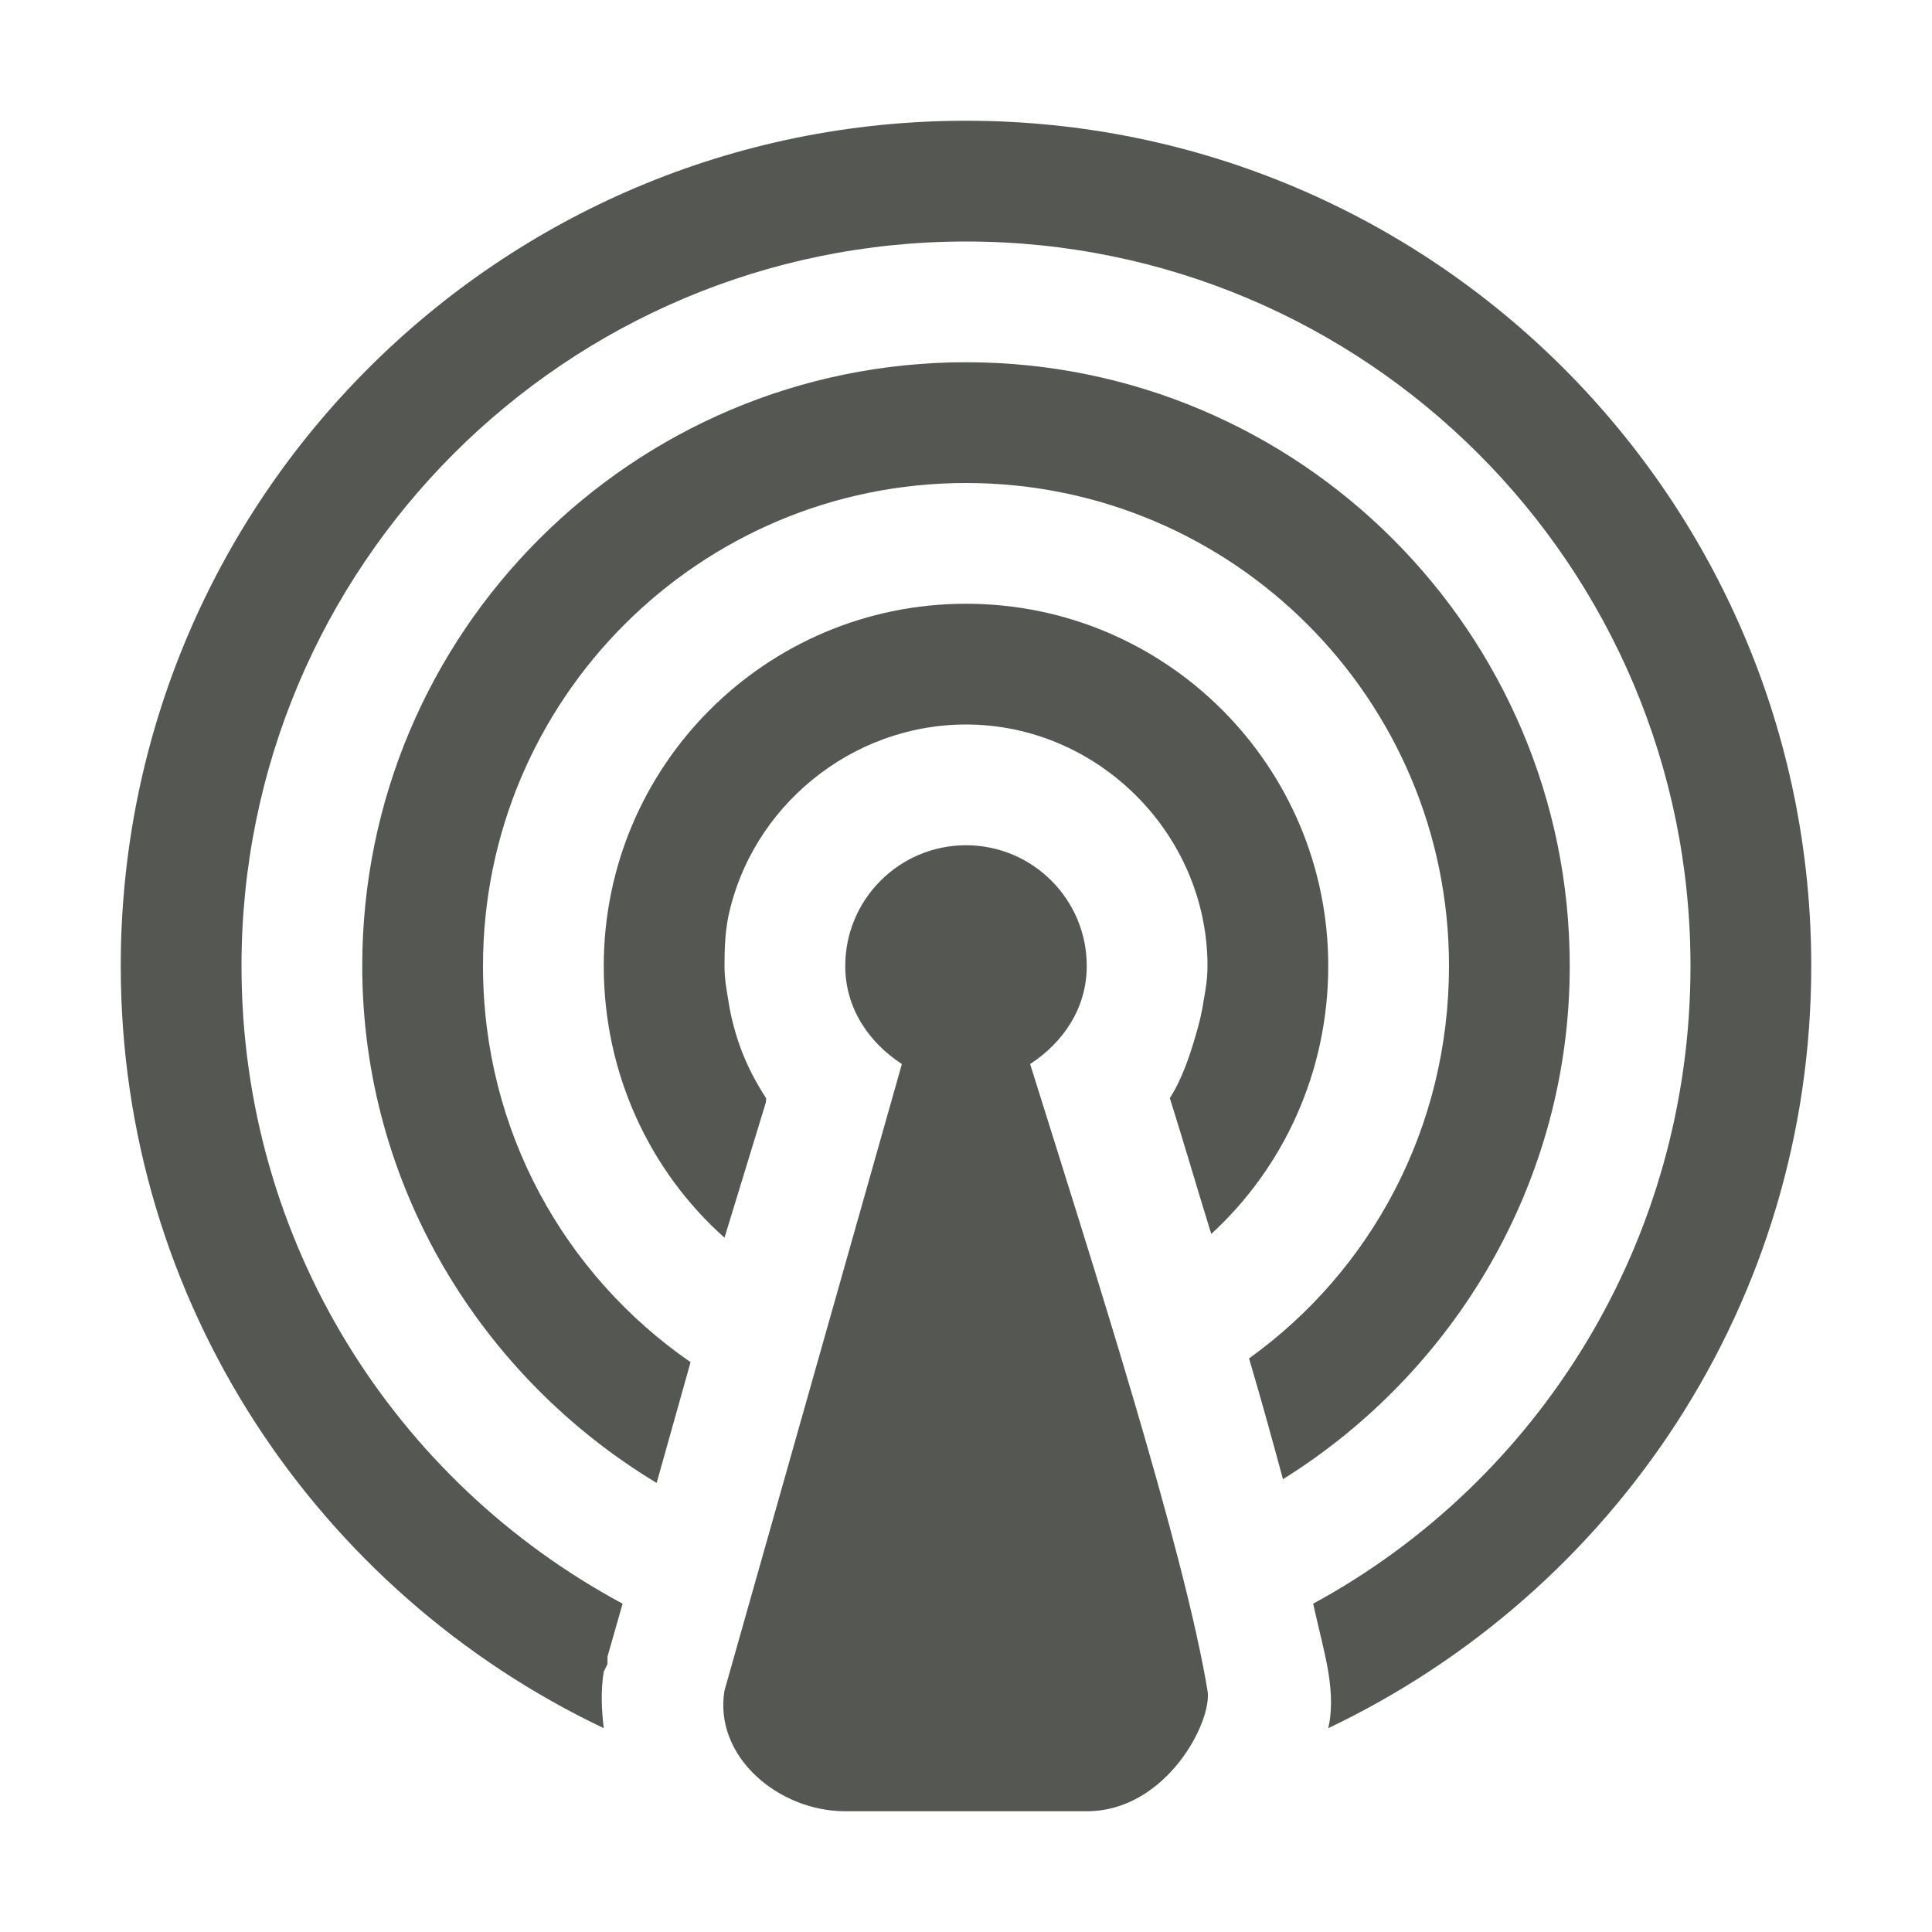 <?xml version="1.0" encoding="UTF-8" standalone="no"?>
<!-- Created with Inkscape (http://www.inkscape.org/) -->

<svg
   xmlns:dc="http://purl.org/dc/elements/1.1/"
   xmlns:cc="http://creativecommons.org/ns#"
   xmlns:rdf="http://www.w3.org/1999/02/22-rdf-syntax-ns#"
   xmlns:svg="http://www.w3.org/2000/svg"
   xmlns="http://www.w3.org/2000/svg"
   xmlns:sodipodi="http://sodipodi.sourceforge.net/DTD/sodipodi-0.dtd"
   xmlns:inkscape="http://www.inkscape.org/namespaces/inkscape"
   version="1.1"
   width="16"
   height="16"
   id="svg7384"
   inkscape:version="0.48.4 r9939"
   sodipodi:docname="network-wireless-signal-excellent-symbolic.svg">
  <sodipodi:namedview
     pagecolor="#ffffff"
     bordercolor="#e50000"
     borderopacity="1"
     objecttolerance="10"
     gridtolerance="10000"
     guidetolerance="10"
     inkscape:pageopacity="0"
     inkscape:pageshadow="2"
     inkscape:window-width="1366"
     inkscape:window-height="744"
     id="namedview16"
     showgrid="true"
     inkscape:showpageshadow="true"
     borderlayer="false"
     inkscape:zoom="22.627417"
     inkscape:cx="2.1543879"
     inkscape:cy="6.2980288"
     inkscape:window-x="0"
     inkscape:window-y="24"
     inkscape:window-maximized="1"
     inkscape:current-layer="svg7384">
    <inkscape:grid
       type="xygrid"
       id="grid2993"
       empspacing="4"
       visible="true"
       enabled="true"
       snapvisiblegridlinesonly="true" />
  </sodipodi:namedview>
  <title
     id="title9167">Gnome Symbolic Icon Theme</title>
  <defs
     id="defs7386" />
  <path
     style="color:#000000;fill:#555753;fill-opacity:1;fill-rule:nonzero;stroke:none;stroke-width:1;marker:none;visibility:visible;display:inline;overflow:visible;enable-background:accumulate"
     d="M 8 3 C 5.239 3 3 5.239 3 8 C 3 9.817 3.987 11.406 5.438 12.281 L 5.719 11.281 C 4.675 10.559 4 9.365 4 8 C 4 5.791 5.791 4 8 4 C 10.209 4 12 5.791 12 8 C 12 9.34 11.355 10.524 10.344 11.25 C 10.447 11.597 10.536 11.922 10.625 12.25 C 12.041 11.367 13 9.792 13 8 C 13 5.239 10.761 3 8 3 z M 8.406 11.938 C 8.271 11.951 8.139 12 8 12 C 7.873 12 7.749 11.98 7.625 11.969 L 7.344 12.938 C 7.563 12.967 7.773 13 8 13 C 8.238 13 8.459 12.97 8.688 12.938 C 8.595 12.617 8.52 12.306 8.406 11.938 z "
     id="path3006" />
  <path
     style="fill:#555753;fill-opacity:1;stroke:none"
     d="M 8 7 C 7.448 7 7 7.448 7 8 C 7 8.35 7.196 8.634 7.469 8.812 L 6 14 C 5.909 14.546 6.446 15 7 15 L 9 15 C 9.659 15 10.043 14.255 10 14 C 9.803 12.82 9.058 10.493 8.531 8.812 C 8.804 8.634 9 8.35 9 8 C 9 7.448 8.552 7 8 7 z "
     id="path8769" />
  <g
     transform="translate(-101,-217)"
     id="layer10" />
  <g
     transform="translate(-101,-217)"
     id="layer11" />
  <g
     transform="translate(-101,-217)"
     id="layer13" />
  <g
     transform="translate(-101,-217)"
     id="layer14" />
  <g
     transform="translate(-101,-217)"
     id="layer15"
     style="display:inline" />
  <g
     transform="translate(-101,-217)"
     id="g71291"
     style="display:inline" />
  <g
     transform="translate(-101,-217)"
     id="g4953"
     style="display:inline" />
  <g
     transform="translate(-101,-217)"
     id="layer12"
     style="display:inline" />
  <g
     style="display:inline"
     id="g3791"
     transform="translate(-101,-217)" />
  <path
     style="color:#000000;fill:#555753;fill-opacity:1;fill-rule:nonzero;stroke:none;stroke-width:1;marker:none;visibility:visible;display:inline;overflow:visible;enable-background:accumulate"
     d="M 8 5 C 6.343 5 5 6.343 5 8 C 5 8.892 5.382 9.7 6 10.25 L 6.344 9.125 C 6.339 9.118 6.349 9.101 6.344 9.094 C 6.238 8.932 6.15 8.752 6.094 8.562 C 6.067 8.47 6.045 8.378 6.031 8.281 C 6.015 8.186 6 8.101 6 8 C 6 7.862 6.005 7.724 6.031 7.594 C 6.22 6.688 7.044 6 8 6 C 9.093 6 10 6.907 10 8 C 10 8.099 9.986 8.189 9.969 8.281 C 9.955 8.378 9.933 8.47 9.906 8.562 C 9.852 8.747 9.79 8.935 9.688 9.094 C 9.801 9.452 9.913 9.838 10.031 10.219 C 10.63 9.67 11 8.876 11 8 C 11 6.343 9.657 5 8 5 z M 8 10.656 L 7.906 11 C 7.938 11.001 7.968 11 8 11 C 8.032 11 8.062 11.001 8.094 11 C 8.058 10.884 8.035 10.772 8 10.656 z "
     id="path2999" />
  <path
     style="color:#000000;fill:#555753;fill-opacity:1;fill-rule:nonzero;stroke:none;stroke-width:1;marker:none;visibility:visible;display:inline;overflow:visible;enable-background:accumulate"
     d="M 8 1 C 4.134 1 1 4.134 1 8 C 1 10.791 2.637 13.188 5 14.312 C 4.982 14.162 4.974 14.002 5 13.844 L 5.031 13.781 L 5.031 13.719 L 5.156 13.281 C 3.272 12.269 2 10.288 2 8 C 2 4.686 4.686 2 8 2 C 11.314 2 14 4.686 14 8 C 14 10.278 12.745 12.265 10.875 13.281 C 10.916 13.469 10.973 13.68 11 13.844 C 11.032 14.035 11.029 14.191 11 14.312 C 13.363 13.188 15 10.791 15 8 C 15 4.134 11.866 1 8 1 z M 8.938 13.906 C 8.634 13.954 8.317 14 8 14 L 8.969 14 C 8.964 13.977 8.942 13.931 8.938 13.906 z M 8 14 C 7.695 14 7.386 13.981 7.094 13.938 L 7.062 14 L 8 14 z "
     id="path3011" />
</svg>
